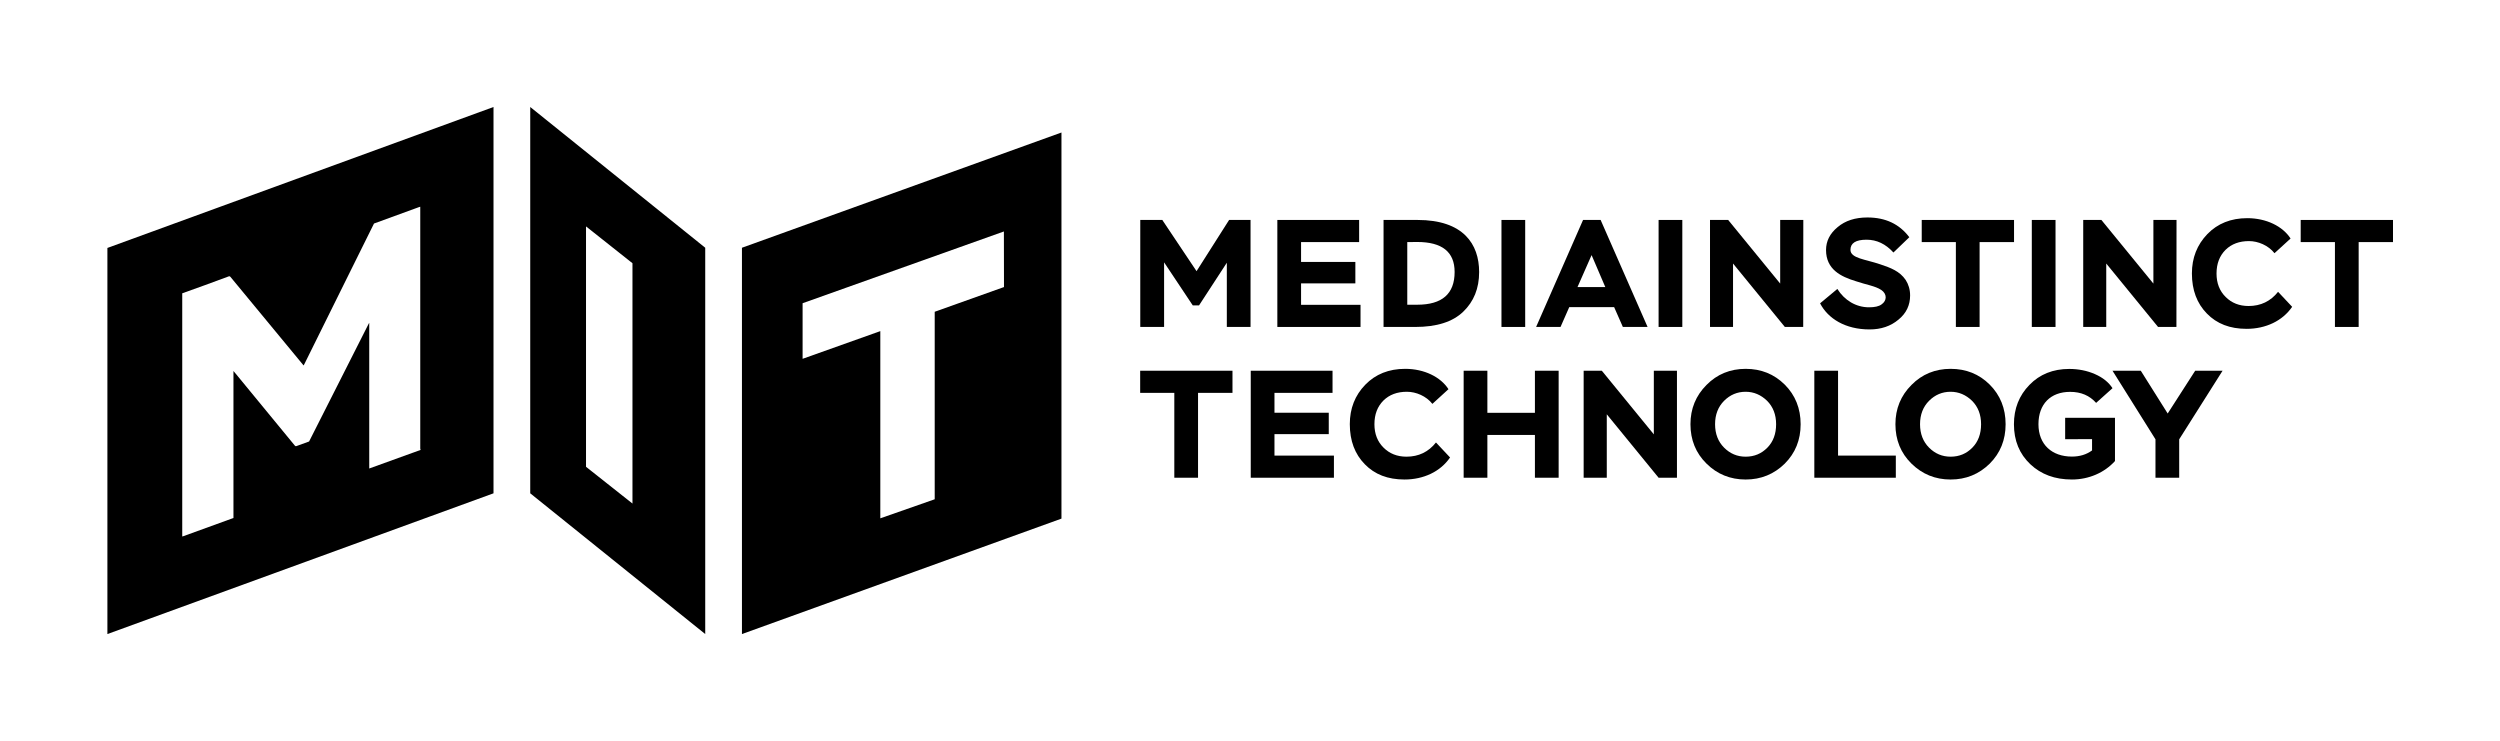 <?xml version="1.0" encoding="utf-8"?>
<!-- Generator: Adobe Illustrator 23.0.1, SVG Export Plug-In . SVG Version: 6.00 Build 0)  -->
<svg version="1.1" id="Слой_1" xmlns="http://www.w3.org/2000/svg" xmlns:xlink="http://www.w3.org/1999/xlink" x="0px" y="0px"
	 viewBox="0 0 2518.7 746.6" style="enable-background:new 0 0 2518.7 746.6;" xml:space="preserve">
<style type="text/css">
	.st0{display:none;}
</style>
<rect x="-201.9" y="-361.9" class="st0" width="2994.1" height="1534.2"/>
<path d="M108.2,249.8v389l389-141.8V107.8L108.2,249.8z M423.7,453.3l-50.3,18.2c-0.4,0.1-0.8,0.3-1.4,0.5c0-48.9,0-97.7,0-146.5
	c-0.1,0-0.1,0-0.2,0c-0.2,0.5-0.5,1-0.8,1.5c-19.9,39.3-39.7,78.5-59.6,117.8c-4.2,1.5-8.5,3-12.7,4.6c-0.8,0.3-1.2,0.1-1.7-0.5
	c-19.9-24.2-39.8-48.3-59.6-72.5c-0.7-0.8-1.3-1.6-2.2-2.6c0,0.7,0,1.2,0,1.6c0,48.4,0,145.2,0,145.2v1.3l-1.2,0.4
	c0,0-32.9,12-49.3,17.9c-0.3,0.1-0.7,0.2-1.1,0.3c0-81.7,0-163.3,0-245c7.6-2.8,15.2-5.5,22.8-8.2c8-2.9,16-5.8,23.9-8.8
	c0.8-0.3,1.3-0.2,1.9,0.5c24.3,29.5,48.7,59,73.1,88.5c0.2,0.2,0.3,0.4,0.6,0.7c0.2-0.4,0.4-0.8,0.6-1.1
	c15.6-31.6,31.3-63.1,46.9-94.7c7.8-15.7,15.6-31.5,23.4-47.2c15.1-5.5,30.3-11.1,45.5-16.6c0.3-0.1,0.6-0.2,1.1-0.3
	c0,0.5,0,0.9,0,1.3c0,80.8,0,161.6,0,242.4C423.7,452.4,423.7,453.3,423.7,453.3z"/>
<path d="M534.2,107.8V497l176.3,141.8V249.6L534.2,107.8z M637.3,507.4l-46.9-37.1V228.1l46.8,37.1v242.2L637.3,507.4L637.3,507.4z"
	/>
<path d="M747.5,249.6v389.2l321.9-116.3v-389L747.5,249.6z M1011.5,289.2l-69.8,24.9V503l-54.8,19.2V333.6l-78.3,27.9v-56
	l202.8-72.3L1011.5,289.2L1011.5,289.2z"/>
<g>
	<path d="M1148.7,395.8v-22.3h93v22.3H1207v85.5h-23.9v-85.5H1148.7z"/>
	<path d="M1260.1,481.3V373.5h82.4v22.3H1284v20h54.7v21.6H1284V459h59.9v22.3H1260.1L1260.1,481.3z"/>
	<path d="M1460.9,460.9c-9.7,14.2-26.6,22.2-45.9,22.2c-16.8,0-30-5.1-40-15.4c-10-10.2-15.1-23.6-15.1-40.4
		c0-15.7,5.2-29,15.6-39.7c10.3-10.6,23.7-16,40.2-16c19.2,0,35.7,8.2,43.6,20.5l-16.2,14.8c-6.2-7.9-16.5-12.2-25.7-12.2
		c-9.7,0-17.6,2.9-23.6,8.8c-6,6-9.1,13.9-9.1,23.9c0,9.7,3.1,17.6,9.2,23.6c6,6,13.7,9.1,23.1,9.1c12.2,0,22.2-4.8,29.7-14.3
		L1460.9,460.9z"/>
	<path d="M1546.4,481.3v-43.1h-47.9v43.1h-23.9V373.5h23.9v42.4h47.9v-42.4h23.9v107.8H1546.4L1546.4,481.3z"/>
	<path d="M1689.4,481.3H1671l-52.2-63.9v63.9h-23.3V373.5h18.3l52.4,64.1v-64.1h23.3v107.8H1689.4z"/>
	<path d="M1719.3,387.8c10.6-10.8,23.9-16.2,39.4-16.2s28.6,5.2,39.4,15.9c10.6,10.6,16,24,16,39.9s-5.4,29.1-16,39.7
		c-10.8,10.6-23.9,16-39.4,16s-28.7-5.4-39.4-16c-10.8-10.6-16.2-23.9-16.2-39.7C1703.1,411.8,1708.5,398.6,1719.3,387.8z
		 M1727.9,427.4c0,9.7,3.1,17.6,9.1,23.6s13.2,9.1,21.7,9.1c8.8,0,16-3.1,21.9-9.1s8.8-13.9,8.8-23.6s-3.1-17.6-9.1-23.6
		c-6.2-6-13.4-9.1-21.6-9.1c-8.5,0-15.7,3.1-21.7,9.1C1731,409.8,1727.9,417.7,1727.9,427.4z"/>
	<path d="M1827.9,481.3V373.5h23.9V459h58.2v22.3H1827.9L1827.9,481.3z"/>
	<path d="M1925.8,387.8c10.6-10.8,23.9-16.2,39.4-16.2s28.7,5.2,39.4,15.9c10.6,10.6,16,24,16,39.9s-5.4,29.1-16,39.7
		c-10.8,10.6-23.9,16-39.4,16s-28.6-5.4-39.4-16s-16.2-23.9-16.2-39.7C1909.6,411.8,1915,398.6,1925.8,387.8z M1934.4,427.4
		c0,9.7,3.1,17.6,9.1,23.6s13.2,9.1,21.7,9.1c8.8,0,16-3.1,21.9-9.1s8.8-13.9,8.8-23.6s-3.1-17.6-9.1-23.6c-6.2-6-13.4-9.1-21.6-9.1
		c-8.5,0-15.7,3.1-21.7,9.1C1937.5,409.8,1934.4,417.7,1934.4,427.4z"/>
	<path d="M2080.6,442.5v-21.6h50.2v43.6c-10.6,11.7-26.3,18.6-43.4,18.6c-17.1,0-31-5.1-41.9-15.4S2029,444,2029,427.4
		c0-15.7,5.2-29,15.7-39.7c10.3-10.6,23.7-16,40-16c9.2,0,17.9,1.7,25.9,5.2s13.9,8.3,17.7,14.2l-16.5,14.8
		c-6.6-7.4-15.2-11.1-26.2-11.1c-19.7,0-31.9,12.3-31.9,32.6c0,20.5,13.6,32.6,33.7,32.6c7.8,0,14.6-2,20.3-6.2v-11.4L2080.6,442.5
		L2080.6,442.5z"/>
	<path d="M2239.2,373.5l-43.7,69.1v38.7h-23.9v-38.7l-43.3-69.1h28.5l27.1,43.1l27.7-43.1H2239.2z"/>
</g>
<g>
	<path d="M1148.8,329.4V221.6h22.2l34.5,51.6l32.8-51.6h21.6v107.8H1236v-64.7l-28,43h-6.3l-28.9-43.4v65.1L1148.8,329.4
		L1148.8,329.4z"/>
	<path d="M1286.9,329.4V221.6h82.4v22.3h-58.5v20h54.7v21.6h-54.7v21.6h59.9v22.3L1286.9,329.4L1286.9,329.4z"/>
	<path d="M1393.9,329.4V221.6h34.2c46.2,0,62.1,24.3,62.1,52.5c0,16.5-5.4,29.7-16,39.9c-10.6,10.3-26.8,15.4-48.4,15.4H1393.9
		L1393.9,329.4z M1417.8,243.9V307h10c25.1,0,37.7-10.9,37.7-33c0-20.2-12.6-30.2-37.7-30.2L1417.8,243.9L1417.8,243.9z"/>
	<path d="M1512.7,329.4V221.6h23.9v107.8L1512.7,329.4L1512.7,329.4z"/>
	<path d="M1547.6,329.4l47.3-107.8h17.7l47.3,107.8H1635l-8.8-20H1581l-8.8,20H1547.6z M1603.5,257l-14.2,32.2h28L1603.5,257z"/>
	<path d="M1671,329.4V221.6h23.9v107.8L1671,329.4L1671,329.4z"/>
	<path d="M1816.7,329.4h-18.5l-52.2-63.9v63.9h-23.2V221.6h18.3l52.4,64.1v-64.1h23.3L1816.7,329.4L1816.7,329.4z"/>
	<path d="M1895.3,292.1c-6-4-15.1-5.2-25.6-8.8c-15.1-4.6-30-11.9-30-31.4c0-8.9,3.8-16.6,11.7-23.1c7.7-6.5,17.7-9.7,30-9.7
		c18.2,0,32.2,6.6,42.2,19.9l-16,15.4c-7.8-8.6-16.8-12.9-27.1-12.9c-10.8,0-16.2,3.4-16.2,10.2c0,8.6,15.1,9.5,30,14.6
		c10.5,3.5,19.6,6.9,25.6,15.7c2.9,4.5,4.5,9.7,4.5,15.7c0,9.7-3.8,17.9-11.7,24.3c-7.8,6.6-17.6,9.9-29.1,9.9
		c-24.5,0-41.9-10.9-49.9-26.3l17.4-14.5c7.2,11.5,18.8,18.5,31.9,18.5c5.7,0,9.9-0.9,12.6-2.9
		C1901.2,302.9,1901.3,296.1,1895.3,292.1z"/>
	<path d="M1936.1,243.9v-22.3h93v22.3h-34.7v85.5h-23.9v-85.5H1936.1L1936.1,243.9z"/>
	<path d="M2047,329.4V221.6h23.9v107.8L2047,329.4L2047,329.4z"/>
	<path d="M2192.7,329.4h-18.5l-52.2-63.9v63.9h-23.2V221.6h18.3l52.4,64.1v-64.1h23.3L2192.7,329.4L2192.7,329.4z"/>
	<path d="M2309.3,309.1c-9.7,14.2-26.6,22.2-45.9,22.2c-16.8,0-30-5.1-40-15.4c-10-10.2-15.1-23.6-15.1-40.4
		c0-15.7,5.2-28.9,15.6-39.7c10.3-10.6,23.7-16,40.2-16c19.2,0,35.7,8.2,43.6,20.5l-16.2,14.8c-6.2-7.9-16.5-12.2-25.7-12.2
		c-9.7,0-17.6,2.9-23.6,8.8c-6,6-9.1,13.9-9.1,23.9c0,9.7,3.1,17.6,9.2,23.6c6,6,13.7,9.1,23.1,9.1c12.2,0,22.2-4.8,29.7-14.3
		L2309.3,309.1z"/>
	<path d="M2317.9,243.9v-22.3h93v22.3h-34.6v85.5h-23.9v-85.5H2317.9L2317.9,243.9z"/>
</g>
</svg>
